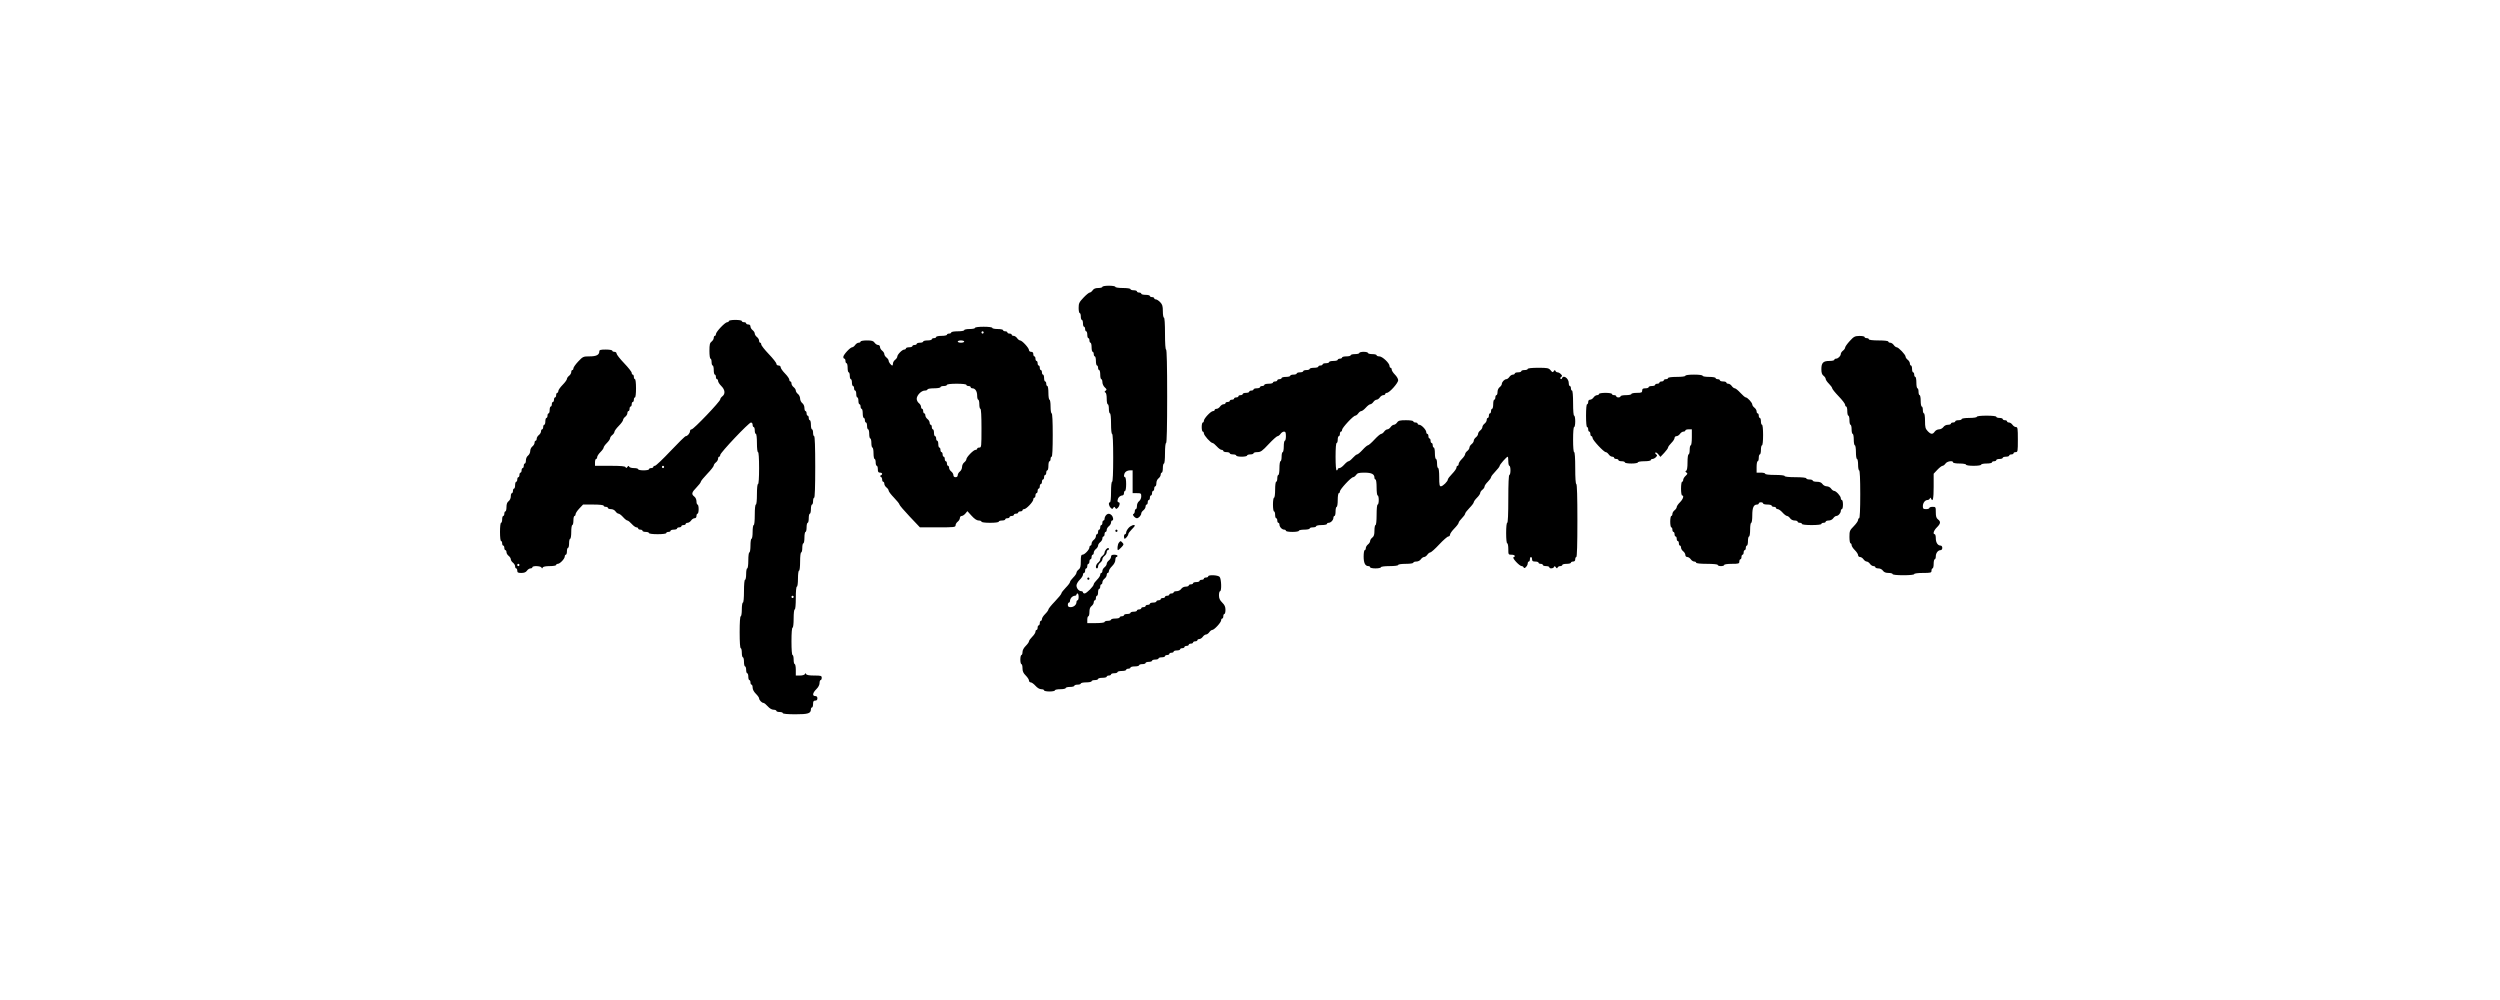 <svg width="140" height="56" viewBox="0 0 140 56" fill="none" xmlns="http://www.w3.org/2000/svg"><path fill-rule="evenodd" clip-rule="evenodd" d="M61.734 16.064C61.734 16.099 61.631 16.128 61.505 16.128C61.346 16.128 61.251 16.166 61.19 16.255C61.142 16.326 61.067 16.383 61.024 16.383C60.98 16.383 60.823 16.512 60.675 16.669C60.434 16.923 60.404 16.986 60.404 17.243C60.404 17.402 60.431 17.532 60.464 17.532C60.498 17.532 60.525 17.618 60.525 17.723C60.525 17.829 60.552 17.915 60.585 17.915C60.619 17.915 60.646 18.001 60.646 18.106C60.646 18.212 60.673 18.298 60.706 18.298C60.739 18.298 60.767 18.355 60.767 18.425C60.767 18.496 60.794 18.553 60.827 18.553C60.86 18.553 60.888 18.639 60.888 18.745C60.888 18.85 60.915 18.936 60.948 18.936C60.981 18.936 61.008 18.994 61.008 19.064C61.008 19.134 61.036 19.192 61.069 19.192C61.102 19.192 61.129 19.306 61.129 19.447C61.129 19.587 61.157 19.702 61.19 19.702C61.223 19.702 61.25 19.76 61.25 19.83C61.25 19.9 61.278 19.957 61.311 19.957C61.344 19.957 61.371 20.072 61.371 20.213C61.371 20.353 61.398 20.468 61.432 20.468C61.465 20.468 61.492 20.526 61.492 20.596C61.492 20.666 61.519 20.723 61.553 20.723C61.586 20.723 61.613 20.838 61.613 20.979C61.613 21.119 61.64 21.234 61.673 21.234C61.707 21.234 61.734 21.31 61.734 21.402C61.734 21.496 61.793 21.624 61.868 21.693C61.982 21.797 61.989 21.826 61.913 21.881C61.846 21.93 61.843 21.954 61.9 21.978C61.946 21.998 61.976 22.133 61.976 22.324C61.976 22.497 62.003 22.638 62.036 22.638C62.069 22.638 62.097 22.753 62.097 22.894C62.097 23.034 62.124 23.149 62.157 23.149C62.193 23.149 62.218 23.383 62.218 23.723C62.218 24.064 62.242 24.298 62.278 24.298C62.316 24.298 62.339 24.787 62.339 25.638C62.339 26.489 62.316 26.979 62.278 26.979C62.242 26.979 62.218 27.213 62.218 27.553C62.218 27.894 62.193 28.128 62.157 28.128C62.063 28.128 62.086 28.317 62.193 28.43C62.275 28.516 62.297 28.518 62.344 28.441C62.391 28.364 62.407 28.364 62.454 28.441C62.501 28.518 62.523 28.516 62.605 28.43C62.712 28.317 62.734 28.128 62.641 28.128C62.551 28.128 62.568 27.94 62.667 27.836C62.714 27.786 62.796 27.745 62.848 27.745C62.903 27.745 62.943 27.691 62.943 27.617C62.943 27.547 62.97 27.489 63.004 27.489C63.037 27.489 63.064 27.319 63.064 27.106C63.064 26.894 63.037 26.723 63.004 26.723C62.914 26.723 62.93 26.536 63.029 26.432C63.077 26.381 63.186 26.34 63.271 26.34H63.427V26.979V27.617H63.669C63.893 27.617 63.91 27.63 63.91 27.794C63.91 27.899 63.861 28.01 63.789 28.064C63.718 28.118 63.669 28.229 63.669 28.333C63.669 28.431 63.641 28.511 63.608 28.511C63.575 28.511 63.548 28.566 63.548 28.633C63.548 28.7 63.514 28.767 63.473 28.782C63.384 28.813 63.555 29.021 63.669 29.021C63.763 29.021 63.91 28.858 63.91 28.753C63.91 28.705 63.965 28.625 64.031 28.575C64.098 28.524 64.152 28.431 64.152 28.369C64.152 28.306 64.179 28.255 64.213 28.255C64.246 28.255 64.273 28.198 64.273 28.128C64.273 28.057 64.3 28 64.334 28C64.367 28 64.394 27.943 64.394 27.872C64.394 27.802 64.421 27.745 64.454 27.745C64.488 27.745 64.515 27.687 64.515 27.617C64.515 27.547 64.542 27.489 64.575 27.489C64.609 27.489 64.636 27.432 64.636 27.362C64.636 27.291 64.663 27.234 64.696 27.234C64.73 27.234 64.757 27.154 64.757 27.057C64.757 26.953 64.807 26.841 64.878 26.787C64.944 26.737 64.999 26.644 64.999 26.582C64.999 26.519 65.026 26.468 65.059 26.468C65.092 26.468 65.12 26.353 65.12 26.213C65.12 26.072 65.147 25.957 65.18 25.957C65.216 25.957 65.24 25.723 65.24 25.383C65.24 25.043 65.265 24.808 65.301 24.808C65.34 24.808 65.361 23.894 65.361 22.192C65.361 20.489 65.34 19.575 65.301 19.575C65.263 19.575 65.24 19.234 65.24 18.681C65.24 18.128 65.217 17.787 65.18 17.787C65.147 17.787 65.12 17.628 65.12 17.433C65.12 17.143 65.093 17.051 64.971 16.923C64.889 16.837 64.781 16.766 64.729 16.766C64.678 16.766 64.636 16.737 64.636 16.702C64.636 16.667 64.581 16.638 64.515 16.638C64.448 16.638 64.394 16.61 64.394 16.575C64.394 16.539 64.285 16.511 64.152 16.511C64.019 16.511 63.91 16.482 63.91 16.447C63.91 16.412 63.856 16.383 63.789 16.383C63.723 16.383 63.669 16.354 63.669 16.319C63.669 16.284 63.587 16.255 63.487 16.255C63.387 16.255 63.306 16.227 63.306 16.192C63.306 16.155 63.124 16.128 62.883 16.128C62.641 16.128 62.459 16.1 62.459 16.064C62.459 16.028 62.298 16 62.097 16C61.895 16 61.734 16.028 61.734 16.064ZM40.816 17.979C40.816 18.014 40.775 18.043 40.724 18.043C40.604 18.043 40.091 18.584 40.091 18.711C40.091 18.765 40.064 18.808 40.031 18.808C39.997 18.808 39.97 18.86 39.97 18.922C39.97 18.985 39.916 19.077 39.849 19.128C39.749 19.204 39.728 19.293 39.728 19.652C39.728 19.898 39.754 20.085 39.789 20.085C39.822 20.085 39.849 20.171 39.849 20.277C39.849 20.382 39.876 20.468 39.91 20.468C39.943 20.468 39.97 20.583 39.97 20.723C39.97 20.864 39.997 20.979 40.031 20.979C40.064 20.979 40.091 21.036 40.091 21.106C40.091 21.177 40.118 21.234 40.151 21.234C40.185 21.234 40.212 21.28 40.212 21.336C40.212 21.392 40.294 21.519 40.393 21.617C40.604 21.825 40.628 22.059 40.454 22.192C40.387 22.242 40.333 22.321 40.333 22.366C40.333 22.482 38.842 24.043 38.731 24.043C38.681 24.043 38.64 24.088 38.64 24.143C38.64 24.258 38.499 24.425 38.401 24.425C38.364 24.425 37.982 24.799 37.552 25.255C37.121 25.712 36.728 26.085 36.677 26.085C36.626 26.085 36.585 26.114 36.585 26.149C36.585 26.184 36.53 26.213 36.464 26.213C36.397 26.213 36.343 26.241 36.343 26.277C36.343 26.312 36.207 26.34 36.041 26.34C35.874 26.34 35.738 26.312 35.738 26.277C35.738 26.241 35.632 26.213 35.502 26.213C35.369 26.213 35.251 26.178 35.234 26.133C35.211 26.073 35.186 26.077 35.134 26.149C35.081 26.221 35.056 26.225 35.033 26.165C35.011 26.106 34.778 26.085 34.161 26.085H33.32V25.894C33.32 25.788 33.347 25.702 33.38 25.702C33.414 25.702 33.441 25.656 33.441 25.6C33.441 25.544 33.523 25.418 33.622 25.319C33.722 25.221 33.804 25.106 33.804 25.064C33.804 25.022 33.885 24.907 33.985 24.808C34.085 24.71 34.166 24.59 34.166 24.542C34.166 24.493 34.221 24.412 34.287 24.362C34.354 24.311 34.408 24.231 34.408 24.183C34.408 24.135 34.517 23.986 34.65 23.851C34.783 23.716 34.892 23.567 34.892 23.519C34.892 23.471 34.946 23.391 35.013 23.34C35.079 23.29 35.134 23.197 35.134 23.135C35.134 23.072 35.161 23.021 35.194 23.021C35.227 23.021 35.255 22.964 35.255 22.894C35.255 22.823 35.282 22.766 35.315 22.766C35.348 22.766 35.376 22.709 35.376 22.638C35.376 22.568 35.403 22.511 35.436 22.511C35.469 22.511 35.496 22.453 35.496 22.383C35.496 22.313 35.524 22.255 35.557 22.255C35.592 22.255 35.617 22.043 35.617 21.745C35.617 21.447 35.592 21.234 35.557 21.234C35.524 21.234 35.496 21.177 35.496 21.106C35.496 21.036 35.469 20.979 35.436 20.979C35.403 20.979 35.376 20.934 35.376 20.88C35.376 20.826 35.185 20.583 34.952 20.34C34.72 20.098 34.529 19.855 34.529 19.801C34.529 19.745 34.477 19.702 34.408 19.702C34.342 19.702 34.287 19.673 34.287 19.638C34.287 19.603 34.126 19.575 33.925 19.575C33.635 19.575 33.562 19.595 33.562 19.675C33.562 19.873 33.4 19.957 33.02 19.957C32.664 19.957 32.643 19.967 32.381 20.243C32.233 20.4 32.111 20.572 32.111 20.626C32.111 20.68 32.084 20.723 32.05 20.723C32.017 20.723 31.99 20.774 31.99 20.837C31.99 20.899 31.936 20.992 31.869 21.043C31.803 21.093 31.748 21.174 31.748 21.221C31.748 21.269 31.639 21.418 31.506 21.553C31.373 21.688 31.265 21.844 31.265 21.899C31.265 21.955 31.237 22 31.204 22C31.171 22 31.144 22.057 31.144 22.128C31.144 22.198 31.116 22.255 31.083 22.255C31.05 22.255 31.023 22.313 31.023 22.383C31.023 22.453 30.996 22.511 30.962 22.511C30.929 22.511 30.902 22.568 30.902 22.638C30.902 22.709 30.875 22.766 30.841 22.766C30.808 22.766 30.781 22.852 30.781 22.957C30.781 23.063 30.754 23.149 30.721 23.149C30.687 23.149 30.66 23.206 30.66 23.277C30.66 23.347 30.633 23.404 30.6 23.404C30.566 23.404 30.539 23.49 30.539 23.596C30.539 23.701 30.512 23.787 30.479 23.787C30.445 23.787 30.418 23.845 30.418 23.915C30.418 23.985 30.391 24.043 30.358 24.043C30.325 24.043 30.297 24.094 30.297 24.156C30.297 24.219 30.243 24.311 30.176 24.362C30.11 24.412 30.055 24.505 30.055 24.567C30.055 24.63 30.028 24.681 29.995 24.681C29.962 24.681 29.935 24.732 29.935 24.794C29.935 24.857 29.88 24.949 29.814 25C29.747 25.051 29.693 25.165 29.693 25.255C29.693 25.345 29.639 25.46 29.572 25.511C29.501 25.565 29.451 25.676 29.451 25.78C29.451 25.878 29.424 25.957 29.39 25.957C29.357 25.957 29.33 26.015 29.33 26.085C29.33 26.155 29.303 26.213 29.27 26.213C29.236 26.213 29.209 26.27 29.209 26.34C29.209 26.411 29.182 26.468 29.149 26.468C29.115 26.468 29.088 26.526 29.088 26.596C29.088 26.666 29.061 26.723 29.028 26.723C28.994 26.723 28.967 26.781 28.967 26.851C28.967 26.921 28.94 26.979 28.907 26.979C28.874 26.979 28.846 27.065 28.846 27.17C28.846 27.276 28.819 27.362 28.786 27.362C28.753 27.362 28.726 27.419 28.726 27.489C28.726 27.56 28.698 27.617 28.665 27.617C28.632 27.617 28.605 27.697 28.605 27.794C28.605 27.899 28.555 28.01 28.484 28.064C28.399 28.128 28.363 28.229 28.363 28.397C28.363 28.53 28.335 28.638 28.302 28.638C28.269 28.638 28.242 28.696 28.242 28.766C28.242 28.836 28.215 28.894 28.181 28.894C28.148 28.894 28.121 28.98 28.121 29.085C28.121 29.19 28.094 29.277 28.061 29.277C28.025 29.277 28 29.489 28 29.787C28 30.085 28.025 30.298 28.061 30.298C28.094 30.298 28.121 30.355 28.121 30.425C28.121 30.496 28.148 30.553 28.181 30.553C28.215 30.553 28.242 30.611 28.242 30.681C28.242 30.751 28.269 30.808 28.302 30.808C28.335 30.808 28.363 30.86 28.363 30.922C28.363 30.985 28.417 31.077 28.484 31.128C28.55 31.178 28.605 31.264 28.605 31.319C28.605 31.374 28.659 31.46 28.726 31.511C28.792 31.561 28.846 31.654 28.846 31.716C28.846 31.779 28.874 31.83 28.907 31.83C28.94 31.83 28.967 31.887 28.967 31.957C28.967 32.063 29.008 32.085 29.196 32.085C29.355 32.085 29.451 32.046 29.511 31.957C29.559 31.887 29.647 31.83 29.706 31.83C29.765 31.83 29.814 31.801 29.814 31.766C29.814 31.673 30.281 31.688 30.323 31.782C30.351 31.846 30.365 31.846 30.393 31.782C30.415 31.731 30.559 31.702 30.786 31.702C30.984 31.702 31.144 31.674 31.144 31.638C31.144 31.603 31.186 31.575 31.237 31.575C31.358 31.575 31.627 31.29 31.627 31.162C31.627 31.108 31.654 31.064 31.688 31.064C31.721 31.064 31.748 30.978 31.748 30.872C31.748 30.767 31.775 30.681 31.809 30.681C31.842 30.681 31.869 30.566 31.869 30.425C31.869 30.285 31.896 30.17 31.93 30.17C31.963 30.17 31.99 30 31.99 29.787C31.99 29.575 32.017 29.404 32.05 29.404C32.084 29.404 32.111 29.289 32.111 29.149C32.111 29.009 32.138 28.894 32.171 28.894C32.205 28.894 32.232 28.85 32.232 28.796C32.232 28.742 32.326 28.598 32.441 28.477L32.651 28.255H33.227C33.571 28.255 33.804 28.281 33.804 28.319C33.804 28.354 33.858 28.383 33.925 28.383C33.991 28.383 34.045 28.412 34.045 28.447C34.045 28.482 34.121 28.511 34.214 28.511C34.312 28.511 34.417 28.563 34.469 28.638C34.517 28.709 34.593 28.766 34.639 28.766C34.685 28.766 34.799 28.852 34.892 28.957C34.985 29.063 35.094 29.149 35.134 29.149C35.174 29.149 35.282 29.235 35.376 29.34C35.469 29.446 35.589 29.532 35.642 29.532C35.695 29.532 35.738 29.561 35.738 29.596C35.738 29.631 35.793 29.66 35.859 29.66C35.926 29.66 35.98 29.688 35.98 29.723C35.98 29.759 36.062 29.787 36.161 29.787C36.261 29.787 36.343 29.816 36.343 29.851C36.343 29.888 36.544 29.915 36.827 29.915C37.109 29.915 37.31 29.888 37.31 29.851C37.31 29.816 37.364 29.787 37.431 29.787C37.498 29.787 37.552 29.759 37.552 29.723C37.552 29.688 37.633 29.66 37.733 29.66C37.833 29.66 37.915 29.631 37.915 29.596C37.915 29.561 37.969 29.532 38.036 29.532C38.102 29.532 38.157 29.503 38.157 29.468C38.157 29.433 38.211 29.404 38.277 29.404C38.344 29.404 38.398 29.375 38.398 29.34C38.398 29.305 38.447 29.277 38.506 29.277C38.565 29.277 38.653 29.219 38.701 29.149C38.748 29.079 38.836 29.021 38.895 29.021C38.962 29.021 39.003 28.974 39.003 28.894C39.003 28.823 39.03 28.766 39.063 28.766C39.096 28.766 39.124 28.651 39.124 28.511C39.124 28.37 39.096 28.255 39.063 28.255C39.03 28.255 39.003 28.175 39.003 28.078C39.003 27.974 38.953 27.863 38.882 27.808C38.707 27.675 38.731 27.574 39.003 27.298C39.136 27.163 39.245 27.02 39.245 26.98C39.245 26.94 39.408 26.739 39.607 26.532C39.807 26.325 39.97 26.118 39.97 26.071C39.97 26.024 40.025 25.944 40.091 25.894C40.157 25.843 40.212 25.75 40.212 25.688C40.212 25.626 40.239 25.575 40.272 25.575C40.306 25.575 40.333 25.531 40.333 25.478C40.333 25.352 41.936 23.66 42.055 23.66C42.106 23.66 42.147 23.716 42.147 23.787C42.147 23.857 42.174 23.915 42.207 23.915C42.24 23.915 42.267 24.001 42.267 24.106C42.267 24.212 42.295 24.298 42.328 24.298C42.363 24.298 42.388 24.511 42.388 24.808C42.388 25.106 42.413 25.319 42.449 25.319C42.486 25.319 42.509 25.66 42.509 26.213C42.509 26.766 42.486 27.106 42.449 27.106C42.413 27.106 42.388 27.34 42.388 27.681C42.388 28.021 42.364 28.255 42.328 28.255C42.292 28.255 42.267 28.489 42.267 28.83C42.267 29.17 42.243 29.404 42.207 29.404C42.173 29.404 42.147 29.575 42.147 29.787C42.147 30 42.12 30.17 42.086 30.17C42.052 30.17 42.026 30.34 42.026 30.553C42.026 30.766 41.999 30.936 41.965 30.936C41.931 30.936 41.905 31.128 41.905 31.383C41.905 31.638 41.879 31.83 41.844 31.83C41.811 31.83 41.784 31.973 41.784 32.149C41.784 32.325 41.757 32.468 41.723 32.468C41.687 32.468 41.663 32.723 41.663 33.106C41.663 33.489 41.639 33.745 41.602 33.745C41.569 33.745 41.542 33.915 41.542 34.128C41.542 34.34 41.515 34.511 41.481 34.511C41.444 34.511 41.421 34.851 41.421 35.404C41.421 35.958 41.444 36.298 41.481 36.298C41.515 36.298 41.542 36.413 41.542 36.553C41.542 36.694 41.569 36.809 41.602 36.809C41.636 36.809 41.663 36.923 41.663 37.064C41.663 37.204 41.69 37.319 41.723 37.319C41.757 37.319 41.784 37.405 41.784 37.511C41.784 37.616 41.811 37.702 41.844 37.702C41.877 37.702 41.905 37.788 41.905 37.894C41.905 37.999 41.932 38.085 41.965 38.085C41.998 38.085 42.026 38.143 42.026 38.213C42.026 38.283 42.053 38.34 42.086 38.34C42.119 38.34 42.147 38.415 42.147 38.506C42.147 38.608 42.216 38.741 42.328 38.851C42.428 38.949 42.509 39.064 42.509 39.105C42.509 39.201 42.661 39.362 42.753 39.362C42.792 39.362 42.9 39.448 42.993 39.553C43.097 39.671 43.223 39.745 43.319 39.745C43.406 39.745 43.477 39.773 43.477 39.809C43.477 39.844 43.558 39.872 43.658 39.872C43.758 39.872 43.839 39.901 43.839 39.936C43.839 39.975 44.113 40 44.539 40C45.261 40 45.411 39.951 45.411 39.717C45.411 39.662 45.438 39.617 45.472 39.617C45.505 39.617 45.532 39.531 45.532 39.425C45.532 39.277 45.559 39.234 45.653 39.234C45.733 39.234 45.774 39.191 45.774 39.106C45.774 39.021 45.733 38.979 45.653 38.979C45.476 38.979 45.504 38.803 45.713 38.596C45.825 38.486 45.895 38.353 45.895 38.251C45.895 38.16 45.922 38.085 45.955 38.085C45.988 38.085 46.016 38.028 46.016 37.957C46.016 37.842 45.975 37.83 45.597 37.83C45.322 37.83 45.167 37.803 45.144 37.75C45.116 37.686 45.102 37.686 45.074 37.75C45.054 37.794 44.932 37.83 44.801 37.83H44.565V37.511C44.565 37.335 44.538 37.191 44.504 37.191C44.471 37.191 44.444 37.077 44.444 36.936C44.444 36.796 44.417 36.681 44.383 36.681C44.346 36.681 44.323 36.383 44.323 35.915C44.323 35.447 44.346 35.149 44.383 35.149C44.419 35.149 44.444 34.936 44.444 34.638C44.444 34.34 44.469 34.128 44.504 34.128C44.541 34.128 44.565 33.872 44.565 33.489C44.565 33.106 44.589 32.851 44.625 32.851C44.66 32.851 44.686 32.66 44.686 32.404C44.686 32.149 44.712 31.957 44.746 31.957C44.781 31.957 44.806 31.745 44.806 31.447C44.806 31.149 44.832 30.936 44.867 30.936C44.9 30.936 44.928 30.821 44.928 30.681C44.928 30.54 44.955 30.425 44.988 30.425C45.021 30.425 45.048 30.282 45.048 30.106C45.048 29.931 45.076 29.787 45.109 29.787C45.142 29.787 45.169 29.672 45.169 29.532C45.169 29.392 45.197 29.277 45.23 29.277C45.263 29.277 45.29 29.162 45.29 29.021C45.29 28.881 45.317 28.766 45.351 28.766C45.384 28.766 45.411 28.651 45.411 28.511C45.411 28.37 45.438 28.255 45.472 28.255C45.505 28.255 45.532 28.169 45.532 28.064C45.532 27.959 45.559 27.872 45.593 27.872C45.631 27.872 45.653 27.255 45.653 26.149C45.653 25.043 45.631 24.425 45.593 24.425C45.559 24.425 45.532 24.339 45.532 24.234C45.532 24.129 45.505 24.043 45.472 24.043C45.438 24.043 45.411 23.928 45.411 23.787C45.411 23.647 45.384 23.532 45.351 23.532C45.317 23.532 45.29 23.474 45.29 23.404C45.29 23.334 45.263 23.277 45.23 23.277C45.197 23.277 45.169 23.219 45.169 23.149C45.169 23.079 45.142 23.021 45.109 23.021C45.076 23.021 45.048 22.941 45.048 22.844C45.048 22.74 44.998 22.628 44.928 22.575C44.861 22.524 44.806 22.409 44.806 22.319C44.806 22.229 44.752 22.115 44.686 22.064C44.619 22.013 44.565 21.927 44.565 21.872C44.565 21.818 44.51 21.732 44.444 21.681C44.377 21.63 44.323 21.538 44.323 21.475C44.323 21.413 44.296 21.362 44.262 21.362C44.229 21.362 44.202 21.316 44.202 21.261C44.202 21.206 44.093 21.05 43.96 20.915C43.827 20.78 43.718 20.624 43.718 20.569C43.718 20.511 43.667 20.468 43.597 20.468C43.529 20.468 43.477 20.425 43.477 20.369C43.477 20.315 43.286 20.072 43.053 19.83C42.821 19.587 42.63 19.345 42.63 19.29C42.63 19.236 42.603 19.192 42.57 19.192C42.536 19.192 42.509 19.14 42.509 19.078C42.509 19.015 42.455 18.923 42.388 18.872C42.322 18.822 42.267 18.736 42.267 18.681C42.267 18.626 42.213 18.54 42.147 18.489C42.08 18.439 42.026 18.346 42.026 18.284C42.026 18.213 41.98 18.17 41.905 18.17C41.838 18.17 41.784 18.142 41.784 18.106C41.784 18.071 41.729 18.043 41.663 18.043C41.596 18.043 41.542 18.014 41.542 17.979C41.542 17.943 41.381 17.915 41.179 17.915C40.978 17.915 40.816 17.943 40.816 17.979ZM54.6 18.362C54.6 18.397 54.464 18.425 54.298 18.425C54.132 18.425 53.996 18.454 53.996 18.489C53.996 18.525 53.834 18.553 53.633 18.553C53.431 18.553 53.27 18.581 53.27 18.617C53.27 18.652 53.216 18.681 53.149 18.681C53.083 18.681 53.029 18.71 53.029 18.745C53.029 18.78 52.892 18.808 52.726 18.808C52.56 18.808 52.424 18.837 52.424 18.872C52.424 18.907 52.37 18.936 52.303 18.936C52.236 18.936 52.182 18.965 52.182 19C52.182 19.035 52.073 19.064 51.94 19.064C51.807 19.064 51.698 19.093 51.698 19.128C51.698 19.163 51.617 19.192 51.517 19.192C51.417 19.192 51.336 19.22 51.336 19.255C51.336 19.29 51.281 19.319 51.215 19.319C51.148 19.319 51.094 19.348 51.094 19.383C51.094 19.418 51.012 19.447 50.913 19.447C50.813 19.447 50.731 19.476 50.731 19.511C50.731 19.546 50.689 19.575 50.638 19.575C50.523 19.575 50.248 19.856 50.248 19.972C50.248 20.019 50.193 20.098 50.127 20.149C50.06 20.2 50.006 20.292 50.006 20.355C50.006 20.417 49.99 20.468 49.971 20.468C49.905 20.468 49.764 20.285 49.764 20.2C49.764 20.152 49.709 20.072 49.643 20.021C49.577 19.971 49.522 19.884 49.522 19.83C49.522 19.775 49.468 19.689 49.401 19.638C49.335 19.588 49.28 19.495 49.28 19.433C49.28 19.366 49.236 19.319 49.173 19.319C49.114 19.319 49.026 19.262 48.978 19.192C48.908 19.089 48.821 19.064 48.541 19.064C48.349 19.064 48.192 19.093 48.192 19.128C48.192 19.163 48.144 19.192 48.084 19.192C48.025 19.192 47.938 19.249 47.89 19.319C47.842 19.389 47.767 19.447 47.723 19.447C47.613 19.447 47.225 19.868 47.225 19.987C47.225 20.041 47.252 20.085 47.285 20.085C47.319 20.085 47.346 20.143 47.346 20.213C47.346 20.283 47.373 20.34 47.406 20.34C47.439 20.34 47.467 20.455 47.467 20.596C47.467 20.736 47.494 20.851 47.527 20.851C47.56 20.851 47.587 20.937 47.587 21.043C47.587 21.148 47.615 21.234 47.648 21.234C47.681 21.234 47.708 21.32 47.708 21.425C47.708 21.531 47.736 21.617 47.769 21.617C47.802 21.617 47.829 21.674 47.829 21.745C47.829 21.815 47.856 21.872 47.89 21.872C47.923 21.872 47.95 21.959 47.95 22.064C47.95 22.169 47.977 22.255 48.011 22.255C48.044 22.255 48.071 22.341 48.071 22.447C48.071 22.552 48.098 22.638 48.132 22.638C48.165 22.638 48.192 22.696 48.192 22.766C48.192 22.836 48.219 22.894 48.252 22.894C48.286 22.894 48.313 23.009 48.313 23.149C48.313 23.289 48.34 23.404 48.373 23.404C48.407 23.404 48.434 23.462 48.434 23.532C48.434 23.602 48.461 23.66 48.494 23.66C48.528 23.66 48.555 23.746 48.555 23.851C48.555 23.956 48.582 24.043 48.615 24.043C48.648 24.043 48.676 24.157 48.676 24.298C48.676 24.438 48.703 24.553 48.736 24.553C48.769 24.553 48.797 24.668 48.797 24.808C48.797 24.949 48.824 25.064 48.857 25.064C48.89 25.064 48.917 25.207 48.917 25.383C48.917 25.558 48.945 25.702 48.978 25.702C49.011 25.702 49.038 25.788 49.038 25.894C49.038 25.999 49.066 26.085 49.099 26.085C49.132 26.085 49.159 26.171 49.159 26.277C49.159 26.425 49.186 26.468 49.28 26.468C49.415 26.468 49.443 26.564 49.326 26.622C49.265 26.652 49.265 26.667 49.326 26.697C49.367 26.717 49.401 26.789 49.401 26.856C49.401 26.924 49.428 26.979 49.462 26.979C49.495 26.979 49.522 27.03 49.522 27.092C49.522 27.155 49.577 27.247 49.643 27.298C49.709 27.349 49.764 27.428 49.764 27.476C49.764 27.523 49.9 27.701 50.066 27.872C50.232 28.043 50.368 28.214 50.368 28.252C50.368 28.29 50.627 28.593 50.942 28.926L51.516 29.532H52.514C53.431 29.532 53.512 29.523 53.512 29.418C53.512 29.356 53.566 29.263 53.633 29.213C53.7 29.162 53.754 29.07 53.754 29.007C53.754 28.945 53.798 28.894 53.853 28.894C53.907 28.894 54.001 28.833 54.062 28.759L54.173 28.624L54.412 28.886C54.571 29.061 54.704 29.149 54.807 29.149C54.893 29.149 54.963 29.178 54.963 29.213C54.963 29.25 55.164 29.277 55.447 29.277C55.729 29.277 55.93 29.25 55.93 29.213C55.93 29.178 56.012 29.149 56.112 29.149C56.211 29.149 56.293 29.12 56.293 29.085C56.293 29.05 56.347 29.021 56.414 29.021C56.48 29.021 56.535 28.993 56.535 28.957C56.535 28.922 56.589 28.894 56.656 28.894C56.722 28.894 56.777 28.865 56.777 28.83C56.777 28.795 56.831 28.766 56.898 28.766C56.964 28.766 57.019 28.737 57.019 28.702C57.019 28.667 57.073 28.638 57.139 28.638C57.206 28.638 57.26 28.61 57.26 28.575C57.26 28.539 57.302 28.511 57.353 28.511C57.473 28.511 57.865 28.097 57.865 27.97C57.865 27.916 57.892 27.872 57.925 27.872C57.959 27.872 57.986 27.815 57.986 27.745C57.986 27.674 58.013 27.617 58.046 27.617C58.08 27.617 58.107 27.56 58.107 27.489C58.107 27.419 58.134 27.362 58.167 27.362C58.2 27.362 58.228 27.304 58.228 27.234C58.228 27.164 58.255 27.106 58.288 27.106C58.321 27.106 58.349 27.049 58.349 26.979C58.349 26.909 58.376 26.851 58.409 26.851C58.442 26.851 58.469 26.794 58.469 26.723C58.469 26.653 58.497 26.596 58.53 26.596C58.563 26.596 58.59 26.538 58.59 26.468C58.59 26.398 58.617 26.34 58.651 26.34C58.684 26.34 58.711 26.226 58.711 26.085C58.711 25.945 58.738 25.83 58.772 25.83C58.805 25.83 58.832 25.772 58.832 25.702C58.832 25.632 58.859 25.575 58.893 25.575C58.931 25.575 58.953 25.128 58.953 24.362C58.953 23.596 58.931 23.149 58.893 23.149C58.859 23.149 58.832 22.979 58.832 22.766C58.832 22.553 58.805 22.383 58.772 22.383C58.738 22.383 58.711 22.213 58.711 22C58.711 21.787 58.684 21.617 58.651 21.617C58.617 21.617 58.59 21.56 58.59 21.489C58.59 21.419 58.563 21.362 58.53 21.362C58.497 21.362 58.469 21.276 58.469 21.17C58.469 21.065 58.442 20.979 58.409 20.979C58.376 20.979 58.349 20.921 58.349 20.851C58.349 20.781 58.321 20.723 58.288 20.723C58.255 20.723 58.228 20.666 58.228 20.596C58.228 20.526 58.2 20.468 58.167 20.468C58.134 20.468 58.107 20.411 58.107 20.34C58.107 20.27 58.08 20.213 58.046 20.213C58.013 20.213 57.986 20.155 57.986 20.085C57.986 20.015 57.959 19.957 57.925 19.957C57.892 19.957 57.865 19.9 57.865 19.83C57.865 19.745 57.825 19.702 57.744 19.702C57.676 19.702 57.623 19.66 57.623 19.604C57.623 19.485 57.235 19.064 57.124 19.064C57.081 19.064 57.006 19.006 56.958 18.936C56.91 18.866 56.822 18.808 56.763 18.808C56.704 18.808 56.656 18.78 56.656 18.745C56.656 18.71 56.601 18.681 56.535 18.681C56.468 18.681 56.414 18.652 56.414 18.617C56.414 18.582 56.359 18.553 56.293 18.553C56.227 18.553 56.172 18.524 56.172 18.489C56.172 18.454 56.036 18.425 55.87 18.425C55.704 18.425 55.568 18.397 55.568 18.362C55.568 18.325 55.366 18.298 55.084 18.298C54.802 18.298 54.6 18.325 54.6 18.362ZM55.084 18.617C55.084 18.652 55.057 18.681 55.023 18.681C54.99 18.681 54.963 18.652 54.963 18.617C54.963 18.582 54.99 18.553 55.023 18.553C55.057 18.553 55.084 18.582 55.084 18.617ZM103.584 19.099C103.443 19.253 103.327 19.417 103.327 19.463C103.327 19.509 103.273 19.588 103.206 19.638C103.14 19.689 103.085 19.769 103.085 19.817C103.085 19.933 102.934 20.085 102.818 20.085C102.765 20.085 102.723 20.114 102.723 20.149C102.723 20.184 102.598 20.213 102.446 20.213C102.099 20.213 101.997 20.317 101.997 20.673C101.997 20.877 102.029 20.975 102.118 21.043C102.185 21.093 102.239 21.174 102.239 21.223C102.239 21.271 102.321 21.391 102.42 21.489C102.52 21.588 102.602 21.701 102.602 21.742C102.602 21.782 102.765 21.985 102.964 22.192C103.164 22.398 103.327 22.612 103.327 22.667C103.327 22.721 103.354 22.766 103.388 22.766C103.421 22.766 103.448 22.881 103.448 23.021C103.448 23.162 103.475 23.277 103.509 23.277C103.542 23.277 103.569 23.392 103.569 23.532C103.569 23.672 103.596 23.787 103.629 23.787C103.663 23.787 103.69 23.902 103.69 24.043C103.69 24.183 103.717 24.298 103.75 24.298C103.784 24.298 103.811 24.442 103.811 24.617C103.811 24.793 103.838 24.936 103.871 24.936C103.905 24.936 103.932 25.106 103.932 25.319C103.932 25.532 103.959 25.702 103.992 25.702C104.025 25.702 104.053 25.846 104.053 26.021C104.053 26.197 104.08 26.34 104.113 26.34C104.151 26.34 104.174 26.83 104.174 27.681C104.174 28.532 104.151 29.021 104.113 29.021C104.08 29.021 104.053 29.067 104.053 29.122C104.053 29.177 103.944 29.333 103.811 29.468C103.585 29.697 103.569 29.738 103.569 30.07C103.569 30.265 103.596 30.425 103.629 30.425C103.663 30.425 103.69 30.471 103.69 30.528C103.69 30.584 103.772 30.71 103.871 30.808C103.971 30.907 104.053 31.033 104.053 31.089C104.053 31.146 104.101 31.192 104.16 31.192C104.219 31.192 104.307 31.249 104.355 31.319C104.403 31.389 104.484 31.447 104.536 31.447C104.588 31.447 104.67 31.504 104.718 31.575C104.766 31.645 104.853 31.702 104.912 31.702C104.971 31.702 105.02 31.731 105.02 31.766C105.02 31.801 105.096 31.83 105.188 31.83C105.287 31.83 105.392 31.883 105.443 31.957C105.504 32.046 105.6 32.085 105.759 32.085C105.884 32.085 105.987 32.114 105.987 32.149C105.987 32.187 106.229 32.213 106.592 32.213C106.954 32.213 107.196 32.187 107.196 32.149C107.196 32.112 107.398 32.085 107.68 32.085C108.123 32.085 108.164 32.074 108.164 31.957C108.164 31.887 108.191 31.83 108.224 31.83C108.257 31.83 108.285 31.715 108.285 31.575C108.285 31.434 108.312 31.319 108.345 31.319C108.378 31.319 108.405 31.245 108.405 31.155C108.405 30.97 108.53 30.808 108.673 30.808C108.728 30.808 108.768 30.754 108.768 30.681C108.768 30.607 108.728 30.553 108.673 30.553C108.516 30.553 108.405 30.384 108.405 30.143C108.405 30.017 108.378 29.915 108.345 29.915C108.223 29.915 108.289 29.706 108.466 29.532C108.678 29.323 108.693 29.212 108.526 29.085C108.434 29.015 108.405 28.92 108.405 28.688C108.405 28.392 108.4 28.383 108.224 28.383C108.124 28.383 108.043 28.412 108.043 28.447C108.043 28.482 107.961 28.511 107.861 28.511C107.707 28.511 107.68 28.486 107.68 28.346C107.68 28.164 107.804 28 107.943 28C107.992 28 108.048 27.964 108.068 27.92C108.096 27.856 108.11 27.856 108.138 27.92C108.237 28.143 108.285 27.929 108.285 27.264V26.528L108.494 26.306C108.609 26.185 108.739 26.085 108.783 26.085C108.827 26.085 108.902 26.028 108.95 25.957C109.039 25.826 109.373 25.776 109.373 25.894C109.373 25.929 109.534 25.957 109.735 25.957C109.937 25.957 110.098 25.986 110.098 26.021C110.098 26.058 110.28 26.085 110.521 26.085C110.763 26.085 110.945 26.058 110.945 26.021C110.945 25.986 111.081 25.957 111.247 25.957C111.413 25.957 111.549 25.929 111.549 25.894C111.549 25.858 111.603 25.83 111.67 25.83C111.736 25.83 111.791 25.801 111.791 25.766C111.791 25.731 111.873 25.702 111.972 25.702C112.072 25.702 112.154 25.673 112.154 25.638C112.154 25.603 112.235 25.575 112.335 25.575C112.435 25.575 112.516 25.546 112.516 25.511C112.516 25.476 112.571 25.447 112.637 25.447C112.704 25.447 112.758 25.418 112.758 25.383C112.758 25.348 112.813 25.319 112.879 25.319C112.993 25.319 113 25.277 113 24.617C113 23.986 112.989 23.915 112.892 23.915C112.833 23.915 112.746 23.857 112.698 23.787C112.65 23.717 112.562 23.66 112.503 23.66C112.444 23.66 112.395 23.631 112.395 23.596C112.395 23.561 112.341 23.532 112.275 23.532C112.208 23.532 112.154 23.503 112.154 23.468C112.154 23.433 112.072 23.404 111.972 23.404C111.873 23.404 111.791 23.375 111.791 23.34C111.791 23.303 111.569 23.277 111.247 23.277C110.924 23.277 110.703 23.303 110.703 23.34C110.703 23.377 110.521 23.404 110.28 23.404C110.038 23.404 109.856 23.432 109.856 23.468C109.856 23.503 109.775 23.532 109.675 23.532C109.575 23.532 109.494 23.561 109.494 23.596C109.494 23.631 109.439 23.66 109.373 23.66C109.306 23.66 109.252 23.688 109.252 23.723C109.252 23.759 109.176 23.787 109.084 23.787C108.985 23.787 108.88 23.84 108.829 23.915C108.781 23.985 108.672 24.043 108.587 24.043C108.501 24.043 108.393 24.1 108.345 24.17C108.23 24.339 108.129 24.331 107.949 24.141C107.822 24.007 107.801 23.925 107.801 23.567C107.801 23.331 107.775 23.149 107.74 23.149C107.707 23.149 107.68 23.063 107.68 22.957C107.68 22.852 107.653 22.766 107.619 22.766C107.586 22.766 107.559 22.622 107.559 22.447C107.559 22.271 107.532 22.128 107.499 22.128C107.465 22.128 107.438 22.041 107.438 21.936C107.438 21.831 107.411 21.745 107.378 21.745C107.344 21.745 107.317 21.601 107.317 21.425C107.317 21.25 107.29 21.106 107.257 21.106C107.224 21.106 107.196 21.049 107.196 20.979C107.196 20.909 107.169 20.851 107.136 20.851C107.103 20.851 107.075 20.765 107.075 20.66C107.075 20.554 107.048 20.468 107.015 20.468C106.982 20.468 106.954 20.417 106.954 20.355C106.954 20.292 106.9 20.2 106.834 20.149C106.767 20.098 106.713 20.019 106.713 19.973C106.713 19.864 106.317 19.447 106.214 19.447C106.171 19.447 106.096 19.389 106.048 19.319C106 19.249 105.912 19.192 105.853 19.192C105.794 19.192 105.745 19.163 105.745 19.128C105.745 19.09 105.524 19.064 105.201 19.064C104.879 19.064 104.657 19.038 104.657 19C104.657 18.965 104.603 18.936 104.536 18.936C104.47 18.936 104.415 18.907 104.415 18.872C104.415 18.837 104.286 18.811 104.128 18.813C103.87 18.817 103.815 18.847 103.584 19.099ZM53.996 19.128C53.996 19.163 53.914 19.192 53.814 19.192C53.715 19.192 53.633 19.163 53.633 19.128C53.633 19.093 53.715 19.064 53.814 19.064C53.914 19.064 53.996 19.093 53.996 19.128ZM76.122 19.766C76.122 19.801 76.013 19.83 75.88 19.83C75.748 19.83 75.639 19.858 75.639 19.894C75.639 19.929 75.53 19.957 75.397 19.957C75.264 19.957 75.155 19.986 75.155 20.021C75.155 20.056 75.101 20.085 75.034 20.085C74.968 20.085 74.913 20.114 74.913 20.149C74.913 20.184 74.804 20.213 74.671 20.213C74.538 20.213 74.43 20.241 74.43 20.277C74.43 20.312 74.348 20.34 74.248 20.34C74.148 20.34 74.067 20.369 74.067 20.404C74.067 20.439 74.012 20.468 73.946 20.468C73.879 20.468 73.825 20.497 73.825 20.532C73.825 20.567 73.716 20.596 73.583 20.596C73.45 20.596 73.341 20.625 73.341 20.66C73.341 20.695 73.26 20.723 73.16 20.723C73.06 20.723 72.979 20.752 72.979 20.787C72.979 20.822 72.897 20.851 72.797 20.851C72.698 20.851 72.616 20.88 72.616 20.915C72.616 20.95 72.534 20.979 72.435 20.979C72.335 20.979 72.253 21.007 72.253 21.043C72.253 21.078 72.144 21.106 72.011 21.106C71.878 21.106 71.77 21.135 71.77 21.17C71.77 21.205 71.715 21.234 71.649 21.234C71.582 21.234 71.528 21.263 71.528 21.298C71.528 21.333 71.473 21.362 71.407 21.362C71.34 21.362 71.286 21.39 71.286 21.425C71.286 21.461 71.177 21.489 71.044 21.489C70.911 21.489 70.802 21.518 70.802 21.553C70.802 21.588 70.748 21.617 70.681 21.617C70.615 21.617 70.561 21.646 70.561 21.681C70.561 21.716 70.479 21.745 70.379 21.745C70.279 21.745 70.198 21.773 70.198 21.808C70.198 21.844 70.143 21.872 70.077 21.872C70.01 21.872 69.956 21.901 69.956 21.936C69.956 21.971 69.874 22 69.775 22C69.675 22 69.593 22.029 69.593 22.064C69.593 22.099 69.539 22.128 69.472 22.128C69.406 22.128 69.351 22.156 69.351 22.192C69.351 22.227 69.297 22.255 69.23 22.255C69.164 22.255 69.109 22.284 69.109 22.319C69.109 22.354 69.055 22.383 68.989 22.383C68.922 22.383 68.868 22.412 68.868 22.447C68.868 22.482 68.813 22.511 68.747 22.511C68.68 22.511 68.626 22.539 68.626 22.575C68.626 22.61 68.578 22.638 68.518 22.638C68.459 22.638 68.372 22.696 68.324 22.766C68.276 22.836 68.188 22.894 68.129 22.894C68.07 22.894 68.021 22.922 68.021 22.957C68.021 22.993 67.98 23.021 67.929 23.021C67.808 23.021 67.417 23.435 67.417 23.562C67.417 23.616 67.39 23.66 67.356 23.66C67.323 23.66 67.296 23.774 67.296 23.915C67.296 24.055 67.323 24.17 67.356 24.17C67.39 24.17 67.417 24.214 67.417 24.268C67.417 24.381 67.802 24.808 67.904 24.808C67.942 24.808 68.049 24.895 68.142 25C68.235 25.105 68.355 25.192 68.408 25.192C68.462 25.192 68.505 25.22 68.505 25.255C68.505 25.29 68.587 25.319 68.686 25.319C68.786 25.319 68.868 25.348 68.868 25.383C68.868 25.418 68.949 25.447 69.049 25.447C69.149 25.447 69.23 25.476 69.23 25.511C69.23 25.546 69.367 25.575 69.533 25.575C69.699 25.575 69.835 25.546 69.835 25.511C69.835 25.476 69.917 25.447 70.016 25.447C70.116 25.447 70.198 25.418 70.198 25.383C70.198 25.348 70.294 25.319 70.412 25.319C70.598 25.319 70.683 25.259 71.044 24.872C71.274 24.627 71.498 24.425 71.542 24.425C71.586 24.425 71.661 24.368 71.709 24.298C71.757 24.228 71.845 24.17 71.904 24.17C71.989 24.17 72.011 24.223 72.011 24.425C72.011 24.566 71.984 24.681 71.951 24.681C71.918 24.681 71.891 24.825 71.891 25C71.891 25.175 71.863 25.319 71.83 25.319C71.797 25.319 71.77 25.434 71.77 25.575C71.77 25.715 71.742 25.83 71.709 25.83C71.675 25.83 71.649 26 71.649 26.213C71.649 26.425 71.622 26.596 71.588 26.596C71.555 26.596 71.528 26.682 71.528 26.787C71.528 26.893 71.501 26.979 71.467 26.979C71.433 26.979 71.407 27.17 71.407 27.425C71.407 27.681 71.381 27.872 71.346 27.872C71.313 27.872 71.286 28.043 71.286 28.255C71.286 28.468 71.313 28.638 71.346 28.638C71.38 28.638 71.407 28.724 71.407 28.83C71.407 28.935 71.434 29.021 71.467 29.021C71.501 29.021 71.528 29.079 71.528 29.149C71.528 29.219 71.555 29.277 71.588 29.277C71.621 29.277 71.649 29.322 71.649 29.377C71.649 29.506 71.794 29.66 71.916 29.66C71.969 29.66 72.011 29.688 72.011 29.723C72.011 29.759 72.173 29.787 72.374 29.787C72.576 29.787 72.737 29.759 72.737 29.723C72.737 29.688 72.873 29.66 73.039 29.66C73.205 29.66 73.341 29.631 73.341 29.596C73.341 29.561 73.423 29.532 73.523 29.532C73.623 29.532 73.704 29.503 73.704 29.468C73.704 29.433 73.84 29.404 74.006 29.404C74.173 29.404 74.309 29.375 74.309 29.34C74.309 29.305 74.351 29.277 74.404 29.277C74.526 29.277 74.671 29.123 74.671 28.994C74.671 28.939 74.699 28.894 74.732 28.894C74.765 28.894 74.792 28.779 74.792 28.638C74.792 28.498 74.82 28.383 74.853 28.383C74.886 28.383 74.913 28.213 74.913 28C74.913 27.787 74.94 27.617 74.974 27.617C75.007 27.617 75.034 27.573 75.034 27.52C75.034 27.402 75.665 26.723 75.775 26.723C75.818 26.723 75.893 26.666 75.941 26.596C76.012 26.491 76.097 26.468 76.412 26.468C76.807 26.468 76.969 26.55 76.969 26.751C76.969 26.806 76.996 26.851 77.029 26.851C77.064 26.851 77.09 27.043 77.09 27.298C77.09 27.553 77.115 27.745 77.15 27.745C77.183 27.745 77.21 27.86 77.21 28C77.21 28.14 77.183 28.255 77.15 28.255C77.114 28.255 77.09 28.489 77.09 28.83C77.09 29.17 77.065 29.404 77.029 29.404C76.996 29.404 76.969 29.542 76.969 29.709C76.969 29.941 76.94 30.036 76.848 30.106C76.781 30.157 76.727 30.243 76.727 30.298C76.727 30.353 76.672 30.439 76.606 30.489C76.54 30.54 76.485 30.633 76.485 30.695C76.485 30.757 76.458 30.808 76.425 30.808C76.391 30.808 76.364 30.968 76.364 31.164C76.364 31.53 76.45 31.702 76.632 31.702C76.684 31.702 76.727 31.731 76.727 31.766C76.727 31.801 76.863 31.83 77.029 31.83C77.195 31.83 77.331 31.801 77.331 31.766C77.331 31.729 77.533 31.702 77.815 31.702C78.097 31.702 78.299 31.675 78.299 31.638C78.299 31.602 78.48 31.575 78.722 31.575C78.964 31.575 79.145 31.547 79.145 31.511C79.145 31.476 79.221 31.447 79.313 31.447C79.412 31.447 79.517 31.394 79.568 31.319C79.616 31.249 79.698 31.192 79.75 31.192C79.802 31.192 79.883 31.134 79.931 31.064C79.979 30.994 80.054 30.936 80.098 30.936C80.142 30.936 80.367 30.735 80.596 30.489C80.826 30.244 81.055 30.043 81.107 30.043C81.158 30.043 81.201 29.997 81.201 29.942C81.201 29.886 81.309 29.731 81.442 29.596C81.575 29.461 81.684 29.317 81.684 29.275C81.684 29.234 81.766 29.12 81.866 29.021C81.965 28.923 82.047 28.809 82.047 28.767C82.047 28.726 82.156 28.582 82.289 28.447C82.422 28.312 82.531 28.168 82.531 28.126C82.531 28.085 82.612 27.971 82.712 27.872C82.812 27.774 82.893 27.654 82.893 27.605C82.893 27.557 82.948 27.476 83.014 27.425C83.081 27.375 83.135 27.294 83.135 27.245C83.135 27.197 83.217 27.077 83.317 26.979C83.416 26.88 83.498 26.766 83.498 26.725C83.498 26.683 83.607 26.539 83.74 26.404C83.873 26.269 83.981 26.127 83.981 26.088C83.981 26.018 84.371 25.575 84.433 25.575C84.451 25.575 84.465 25.689 84.465 25.83C84.465 25.97 84.492 26.085 84.526 26.085C84.559 26.085 84.586 26.2 84.586 26.34C84.586 26.481 84.559 26.596 84.526 26.596C84.487 26.596 84.465 27.085 84.465 27.936C84.465 28.787 84.443 29.277 84.405 29.277C84.369 29.277 84.344 29.511 84.344 29.851C84.344 30.192 84.369 30.425 84.405 30.425C84.438 30.425 84.465 30.569 84.465 30.745C84.465 31.057 84.469 31.064 84.647 31.064C84.826 31.064 84.896 31.157 84.755 31.207C84.662 31.239 85.091 31.702 85.214 31.702C85.262 31.702 85.313 31.738 85.326 31.781C85.36 31.887 85.553 31.687 85.553 31.547C85.553 31.492 85.581 31.447 85.614 31.447C85.647 31.447 85.674 31.389 85.674 31.319C85.674 31.249 85.701 31.192 85.735 31.192C85.768 31.192 85.795 31.249 85.795 31.319C85.795 31.419 85.835 31.447 85.977 31.447C86.076 31.447 86.158 31.476 86.158 31.511C86.158 31.546 86.212 31.575 86.279 31.575C86.345 31.575 86.4 31.603 86.4 31.638C86.4 31.673 86.481 31.702 86.581 31.702C86.681 31.702 86.762 31.731 86.762 31.766C86.762 31.858 86.989 31.845 87.025 31.75C87.048 31.69 87.073 31.694 87.125 31.766C87.178 31.838 87.202 31.842 87.225 31.782C87.242 31.738 87.308 31.702 87.372 31.702C87.436 31.702 87.488 31.673 87.488 31.638C87.488 31.603 87.597 31.575 87.73 31.575C87.863 31.575 87.972 31.546 87.972 31.511C87.972 31.476 88.026 31.447 88.093 31.447C88.173 31.447 88.213 31.404 88.213 31.319C88.213 31.249 88.241 31.192 88.274 31.192C88.313 31.192 88.334 30.468 88.334 29.149C88.334 27.83 88.313 27.106 88.274 27.106C88.236 27.106 88.213 26.766 88.213 26.213C88.213 25.66 88.19 25.319 88.153 25.319C88.116 25.319 88.093 25.043 88.093 24.617C88.093 24.192 88.116 23.915 88.153 23.915C88.186 23.915 88.213 23.771 88.213 23.596C88.213 23.42 88.186 23.277 88.153 23.277C88.116 23.277 88.093 23 88.093 22.575C88.093 22.149 88.069 21.872 88.032 21.872C87.999 21.872 87.972 21.815 87.972 21.745C87.972 21.674 87.944 21.617 87.911 21.617C87.878 21.617 87.851 21.543 87.851 21.453C87.851 21.187 87.544 20.971 87.471 21.186C87.456 21.23 87.421 21.243 87.392 21.215C87.364 21.186 87.378 21.139 87.424 21.109C87.494 21.063 87.492 21.038 87.411 20.953C87.359 20.897 87.275 20.851 87.225 20.851C87.176 20.851 87.121 20.815 87.105 20.771C87.081 20.711 87.059 20.714 87.012 20.785C86.96 20.865 86.933 20.858 86.834 20.737C86.729 20.609 86.662 20.596 86.136 20.596C85.788 20.596 85.553 20.622 85.553 20.66C85.553 20.695 85.472 20.723 85.372 20.723C85.272 20.723 85.191 20.752 85.191 20.787C85.191 20.822 85.109 20.851 85.009 20.851C84.909 20.851 84.828 20.88 84.828 20.915C84.828 20.95 84.779 20.979 84.72 20.979C84.661 20.979 84.573 21.036 84.526 21.106C84.478 21.177 84.402 21.234 84.357 21.234C84.252 21.234 84.102 21.392 84.102 21.503C84.102 21.55 84.048 21.63 83.981 21.681C83.91 21.735 83.861 21.846 83.861 21.95C83.861 22.048 83.833 22.128 83.8 22.128C83.767 22.128 83.74 22.185 83.74 22.255C83.74 22.326 83.713 22.383 83.679 22.383C83.646 22.383 83.619 22.498 83.619 22.638C83.619 22.779 83.592 22.894 83.558 22.894C83.525 22.894 83.498 22.951 83.498 23.021C83.498 23.091 83.471 23.149 83.437 23.149C83.404 23.149 83.377 23.206 83.377 23.277C83.377 23.347 83.35 23.404 83.317 23.404C83.283 23.404 83.256 23.455 83.256 23.518C83.256 23.58 83.202 23.673 83.135 23.723C83.069 23.774 83.014 23.86 83.014 23.915C83.014 23.97 82.96 24.056 82.893 24.106C82.827 24.157 82.772 24.243 82.772 24.298C82.772 24.353 82.718 24.439 82.651 24.489C82.585 24.54 82.531 24.626 82.531 24.681C82.531 24.736 82.476 24.822 82.41 24.872C82.343 24.923 82.289 25.009 82.289 25.064C82.289 25.119 82.234 25.205 82.168 25.255C82.101 25.306 82.047 25.387 82.047 25.435C82.047 25.484 81.965 25.604 81.866 25.702C81.766 25.8 81.684 25.927 81.684 25.983C81.684 26.039 81.657 26.085 81.624 26.085C81.591 26.085 81.563 26.13 81.563 26.186C81.563 26.241 81.454 26.397 81.322 26.532C81.189 26.667 81.08 26.809 81.08 26.849C81.08 26.955 80.797 27.234 80.689 27.234C80.613 27.234 80.596 27.141 80.596 26.723C80.596 26.425 80.571 26.213 80.536 26.213C80.502 26.213 80.475 26.098 80.475 25.957C80.475 25.817 80.448 25.702 80.415 25.702C80.381 25.702 80.354 25.558 80.354 25.383C80.354 25.207 80.327 25.064 80.294 25.064C80.26 25.064 80.233 25.006 80.233 24.936C80.233 24.866 80.206 24.808 80.173 24.808C80.14 24.808 80.112 24.751 80.112 24.681C80.112 24.611 80.085 24.553 80.052 24.553C80.019 24.553 79.992 24.496 79.992 24.425C79.992 24.355 79.964 24.298 79.931 24.298C79.898 24.298 79.871 24.253 79.871 24.199C79.871 24.072 79.601 23.787 79.48 23.787C79.429 23.787 79.387 23.759 79.387 23.723C79.387 23.688 79.332 23.66 79.266 23.66C79.2 23.66 79.145 23.631 79.145 23.596C79.145 23.559 78.968 23.532 78.735 23.532C78.395 23.532 78.311 23.553 78.238 23.66C78.19 23.73 78.109 23.787 78.057 23.787C78.005 23.787 77.924 23.845 77.876 23.915C77.828 23.985 77.746 24.043 77.694 24.043C77.642 24.043 77.561 24.1 77.513 24.17C77.465 24.24 77.389 24.298 77.344 24.298C77.3 24.298 77.131 24.442 76.969 24.617C76.807 24.793 76.643 24.936 76.605 24.936C76.567 24.936 76.431 25.051 76.304 25.192C76.176 25.332 76.039 25.447 76 25.447C75.961 25.447 75.853 25.533 75.76 25.638C75.666 25.744 75.558 25.83 75.518 25.83C75.478 25.83 75.369 25.916 75.276 26.021C75.183 26.127 75.063 26.213 75.01 26.213C74.957 26.213 74.913 26.241 74.913 26.277C74.913 26.312 74.886 26.34 74.853 26.34C74.816 26.34 74.792 26.043 74.792 25.575C74.792 25.106 74.816 24.808 74.853 24.808C74.886 24.808 74.913 24.722 74.913 24.617C74.913 24.512 74.94 24.425 74.974 24.425C75.007 24.425 75.034 24.368 75.034 24.298C75.034 24.228 75.061 24.17 75.095 24.17C75.128 24.17 75.155 24.127 75.155 24.073C75.155 23.955 75.786 23.277 75.896 23.277C75.939 23.277 76.014 23.219 76.062 23.149C76.11 23.079 76.186 23.021 76.232 23.021C76.278 23.021 76.392 22.935 76.485 22.83C76.578 22.724 76.692 22.638 76.738 22.638C76.784 22.638 76.86 22.581 76.908 22.511C76.956 22.44 77.038 22.383 77.09 22.383C77.141 22.383 77.223 22.326 77.271 22.255C77.319 22.185 77.406 22.128 77.466 22.128C77.525 22.128 77.573 22.099 77.573 22.064C77.573 22.029 77.615 22 77.665 22C77.805 22 78.299 21.449 78.299 21.293C78.299 21.219 78.217 21.077 78.117 20.979C78.018 20.88 77.936 20.754 77.936 20.698C77.936 20.642 77.909 20.596 77.876 20.596C77.842 20.596 77.815 20.552 77.815 20.498C77.815 20.337 77.413 19.957 77.243 19.957C77.159 19.957 77.09 19.929 77.09 19.894C77.09 19.858 76.981 19.83 76.848 19.83C76.715 19.83 76.606 19.801 76.606 19.766C76.606 19.731 76.497 19.702 76.364 19.702C76.231 19.702 76.122 19.731 76.122 19.766ZM94.38 21.043C94.38 21.08 94.178 21.106 93.896 21.106C93.614 21.106 93.412 21.133 93.412 21.17C93.412 21.205 93.358 21.234 93.292 21.234C93.225 21.234 93.171 21.263 93.171 21.298C93.171 21.333 93.116 21.362 93.05 21.362C92.983 21.362 92.929 21.39 92.929 21.425C92.929 21.461 92.874 21.489 92.808 21.489C92.742 21.489 92.687 21.518 92.687 21.553C92.687 21.588 92.605 21.617 92.506 21.617C92.406 21.617 92.324 21.646 92.324 21.681C92.324 21.716 92.243 21.745 92.143 21.745C92.002 21.745 91.962 21.773 91.962 21.872C91.962 21.983 91.921 22 91.659 22C91.493 22 91.357 22.029 91.357 22.064C91.357 22.099 91.221 22.128 91.055 22.128C90.888 22.128 90.752 22.156 90.752 22.192C90.752 22.227 90.698 22.255 90.632 22.255C90.565 22.255 90.511 22.227 90.511 22.192C90.511 22.156 90.456 22.128 90.39 22.128C90.323 22.128 90.269 22.099 90.269 22.064C90.269 22.028 90.108 22 89.906 22C89.705 22 89.543 22.028 89.543 22.064C89.543 22.099 89.495 22.128 89.436 22.128C89.377 22.128 89.289 22.185 89.241 22.255C89.193 22.326 89.106 22.383 89.046 22.383C88.979 22.383 88.939 22.431 88.939 22.511C88.939 22.581 88.912 22.638 88.878 22.638C88.842 22.638 88.818 22.894 88.818 23.277C88.818 23.66 88.842 23.915 88.878 23.915C88.912 23.915 88.939 23.972 88.939 24.043C88.939 24.113 88.966 24.17 88.999 24.17C89.032 24.17 89.06 24.228 89.06 24.298C89.06 24.368 89.087 24.425 89.12 24.425C89.153 24.425 89.181 24.469 89.181 24.523C89.181 24.641 89.812 25.319 89.922 25.319C89.965 25.319 90.04 25.377 90.088 25.447C90.135 25.517 90.223 25.575 90.282 25.575C90.341 25.575 90.39 25.603 90.39 25.638C90.39 25.673 90.444 25.702 90.511 25.702C90.577 25.702 90.632 25.731 90.632 25.766C90.632 25.801 90.713 25.83 90.813 25.83C90.913 25.83 90.994 25.858 90.994 25.894C90.994 25.929 91.156 25.957 91.357 25.957C91.558 25.957 91.72 25.929 91.72 25.894C91.72 25.858 91.881 25.83 92.082 25.83C92.284 25.83 92.445 25.801 92.445 25.766C92.445 25.731 92.488 25.702 92.54 25.702C92.593 25.702 92.678 25.656 92.731 25.601C92.812 25.516 92.814 25.49 92.744 25.445C92.698 25.414 92.68 25.369 92.704 25.344C92.727 25.319 92.8 25.363 92.865 25.442L92.983 25.586L93.198 25.359C93.316 25.234 93.412 25.099 93.412 25.06C93.412 25.02 93.494 24.907 93.594 24.808C93.694 24.71 93.775 24.584 93.775 24.528C93.775 24.471 93.824 24.425 93.883 24.425C93.942 24.425 94.03 24.368 94.078 24.298C94.126 24.228 94.213 24.17 94.272 24.17C94.331 24.17 94.38 24.142 94.38 24.106C94.38 24.071 94.461 24.043 94.561 24.043H94.743V24.489C94.743 24.745 94.717 24.936 94.682 24.936C94.649 24.936 94.622 25.051 94.622 25.192C94.622 25.332 94.594 25.447 94.561 25.447C94.527 25.447 94.501 25.637 94.501 25.888C94.501 26.182 94.475 26.341 94.425 26.362C94.368 26.387 94.371 26.41 94.438 26.46C94.514 26.515 94.507 26.543 94.393 26.648C94.319 26.715 94.259 26.817 94.259 26.875C94.259 26.932 94.232 26.979 94.198 26.979C94.165 26.979 94.138 27.149 94.138 27.362C94.138 27.574 94.165 27.745 94.198 27.745C94.32 27.745 94.254 27.953 94.078 28.128C93.978 28.226 93.896 28.346 93.896 28.395C93.896 28.443 93.842 28.524 93.775 28.575C93.709 28.625 93.654 28.718 93.654 28.78C93.654 28.843 93.627 28.894 93.594 28.894C93.561 28.894 93.533 29.037 93.533 29.213C93.533 29.388 93.561 29.532 93.594 29.532C93.627 29.532 93.654 29.589 93.654 29.66C93.654 29.73 93.681 29.787 93.715 29.787C93.748 29.787 93.775 29.845 93.775 29.915C93.775 29.985 93.802 30.043 93.836 30.043C93.869 30.043 93.896 30.1 93.896 30.17C93.896 30.24 93.923 30.298 93.957 30.298C93.99 30.298 94.017 30.355 94.017 30.425C94.017 30.496 94.044 30.553 94.078 30.553C94.111 30.553 94.138 30.604 94.138 30.667C94.138 30.729 94.192 30.822 94.259 30.872C94.325 30.923 94.38 31.015 94.38 31.078C94.38 31.144 94.424 31.192 94.487 31.192C94.546 31.192 94.634 31.249 94.682 31.319C94.73 31.389 94.818 31.447 94.877 31.447C94.936 31.447 94.984 31.476 94.984 31.511C94.984 31.549 95.226 31.575 95.589 31.575C95.952 31.575 96.194 31.6 96.194 31.638C96.194 31.673 96.275 31.702 96.375 31.702C96.475 31.702 96.556 31.673 96.556 31.638C96.556 31.602 96.738 31.575 96.979 31.575C97.362 31.575 97.403 31.562 97.403 31.447C97.403 31.377 97.43 31.319 97.463 31.319C97.496 31.319 97.523 31.262 97.523 31.192C97.523 31.121 97.551 31.064 97.584 31.064C97.617 31.064 97.644 31.006 97.644 30.936C97.644 30.866 97.672 30.808 97.705 30.808C97.738 30.808 97.765 30.751 97.765 30.681C97.765 30.611 97.793 30.553 97.826 30.553C97.859 30.553 97.886 30.438 97.886 30.298C97.886 30.157 97.913 30.043 97.947 30.043C97.98 30.043 98.007 29.872 98.007 29.66C98.007 29.447 98.034 29.277 98.068 29.277C98.102 29.277 98.128 29.094 98.128 28.857C98.128 28.426 98.204 28.255 98.396 28.255C98.448 28.255 98.491 28.227 98.491 28.192C98.491 28.156 98.545 28.128 98.612 28.128C98.678 28.128 98.733 28.156 98.733 28.192C98.733 28.227 98.841 28.255 98.974 28.255C99.107 28.255 99.216 28.284 99.216 28.319C99.216 28.354 99.271 28.383 99.337 28.383C99.404 28.383 99.458 28.412 99.458 28.447C99.458 28.482 99.501 28.511 99.555 28.511C99.608 28.511 99.728 28.597 99.821 28.702C99.914 28.807 100.028 28.894 100.073 28.894C100.119 28.894 100.196 28.951 100.244 29.021C100.295 29.096 100.4 29.149 100.499 29.149C100.592 29.149 100.667 29.178 100.667 29.213C100.667 29.248 100.722 29.277 100.788 29.277C100.855 29.277 100.909 29.305 100.909 29.34C100.909 29.378 101.131 29.404 101.453 29.404C101.775 29.404 101.997 29.378 101.997 29.34C101.997 29.305 102.052 29.277 102.118 29.277C102.185 29.277 102.239 29.248 102.239 29.213C102.239 29.178 102.315 29.149 102.407 29.149C102.506 29.149 102.611 29.096 102.662 29.021C102.71 28.951 102.786 28.894 102.831 28.894C102.942 28.894 103.085 28.734 103.085 28.611C103.085 28.556 103.113 28.511 103.146 28.511C103.179 28.511 103.206 28.396 103.206 28.255C103.206 28.115 103.179 28 103.146 28C103.113 28 103.085 27.956 103.085 27.901C103.085 27.781 102.819 27.489 102.708 27.489C102.664 27.489 102.589 27.432 102.541 27.362C102.493 27.291 102.385 27.234 102.299 27.234C102.214 27.234 102.106 27.177 102.058 27.106C101.997 27.017 101.901 26.979 101.742 26.979C101.616 26.979 101.514 26.95 101.514 26.915C101.514 26.88 101.432 26.851 101.332 26.851C101.232 26.851 101.151 26.822 101.151 26.787C101.151 26.749 100.909 26.723 100.546 26.723C100.184 26.723 99.942 26.698 99.942 26.66C99.942 26.622 99.72 26.596 99.398 26.596C99.075 26.596 98.853 26.57 98.853 26.532C98.853 26.497 98.745 26.468 98.612 26.468H98.37V26.149C98.37 25.973 98.397 25.83 98.43 25.83C98.464 25.83 98.491 25.744 98.491 25.638C98.491 25.533 98.518 25.447 98.551 25.447C98.585 25.447 98.612 25.332 98.612 25.192C98.612 25.051 98.639 24.936 98.672 24.936C98.708 24.936 98.733 24.702 98.733 24.362C98.733 24.021 98.708 23.787 98.672 23.787C98.639 23.787 98.612 23.701 98.612 23.596C98.612 23.49 98.585 23.404 98.551 23.404C98.518 23.404 98.491 23.347 98.491 23.277C98.491 23.206 98.464 23.149 98.43 23.149C98.397 23.149 98.37 23.098 98.37 23.035C98.37 22.973 98.315 22.88 98.249 22.83C98.182 22.779 98.128 22.7 98.128 22.653C98.128 22.55 97.858 22.255 97.763 22.255C97.726 22.255 97.591 22.14 97.463 22C97.335 21.86 97.194 21.745 97.149 21.745C97.103 21.745 97.027 21.687 96.979 21.617C96.931 21.547 96.844 21.489 96.785 21.489C96.725 21.489 96.677 21.461 96.677 21.425C96.677 21.39 96.596 21.362 96.496 21.362C96.396 21.362 96.314 21.333 96.314 21.298C96.314 21.263 96.26 21.234 96.194 21.234C96.127 21.234 96.073 21.205 96.073 21.17C96.073 21.135 95.911 21.106 95.71 21.106C95.508 21.106 95.347 21.078 95.347 21.043C95.347 21.005 95.146 20.979 94.863 20.979C94.581 20.979 94.38 21.005 94.38 21.043ZM54.117 21.553C54.117 21.588 54.171 21.617 54.238 21.617C54.304 21.617 54.358 21.646 54.358 21.681C54.358 21.716 54.401 21.745 54.453 21.745C54.611 21.745 54.721 21.914 54.721 22.155C54.721 22.28 54.748 22.383 54.782 22.383C54.815 22.383 54.842 22.498 54.842 22.638C54.842 22.779 54.869 22.894 54.903 22.894C54.941 22.894 54.963 23.298 54.963 23.979C54.963 25.021 54.958 25.064 54.842 25.064C54.776 25.064 54.721 25.093 54.721 25.128C54.721 25.163 54.679 25.192 54.629 25.192C54.515 25.192 54.117 25.602 54.117 25.718C54.117 25.764 54.062 25.843 53.996 25.894C53.929 25.944 53.875 26.059 53.875 26.149C53.875 26.239 53.821 26.354 53.754 26.404C53.687 26.455 53.633 26.547 53.633 26.61C53.633 26.681 53.588 26.723 53.512 26.723C53.437 26.723 53.391 26.681 53.391 26.61C53.391 26.547 53.337 26.455 53.27 26.404C53.204 26.354 53.149 26.261 53.149 26.199C53.149 26.136 53.122 26.085 53.089 26.085C53.056 26.085 53.029 26.028 53.029 25.957C53.029 25.887 53.001 25.83 52.968 25.83C52.935 25.83 52.907 25.772 52.907 25.702C52.907 25.632 52.88 25.575 52.847 25.575C52.814 25.575 52.787 25.517 52.787 25.447C52.787 25.377 52.759 25.319 52.726 25.319C52.693 25.319 52.666 25.262 52.666 25.192C52.666 25.121 52.639 25.064 52.605 25.064C52.572 25.064 52.545 24.978 52.545 24.872C52.545 24.767 52.518 24.681 52.484 24.681C52.451 24.681 52.424 24.623 52.424 24.553C52.424 24.483 52.397 24.425 52.363 24.425C52.33 24.425 52.303 24.339 52.303 24.234C52.303 24.129 52.276 24.043 52.242 24.043C52.209 24.043 52.182 23.985 52.182 23.915C52.182 23.845 52.155 23.787 52.122 23.787C52.088 23.787 52.061 23.736 52.061 23.674C52.061 23.611 52.007 23.519 51.94 23.468C51.874 23.418 51.819 23.325 51.819 23.262C51.819 23.2 51.792 23.149 51.759 23.149C51.726 23.149 51.698 23.091 51.698 23.021C51.698 22.951 51.671 22.894 51.638 22.894C51.605 22.894 51.578 22.843 51.578 22.78C51.578 22.718 51.523 22.625 51.457 22.575C51.39 22.524 51.336 22.416 51.336 22.334C51.336 22.137 51.594 21.872 51.786 21.872C51.871 21.872 51.94 21.844 51.94 21.808C51.94 21.773 52.102 21.745 52.303 21.745C52.505 21.745 52.666 21.716 52.666 21.681C52.666 21.646 52.747 21.617 52.847 21.617C52.947 21.617 53.029 21.588 53.029 21.553C53.029 21.515 53.25 21.489 53.572 21.489C53.895 21.489 54.117 21.515 54.117 21.553ZM37.189 26.149C37.189 26.184 37.162 26.213 37.129 26.213C37.096 26.213 37.068 26.184 37.068 26.149C37.068 26.114 37.096 26.085 37.129 26.085C37.162 26.085 37.189 26.114 37.189 26.149ZM61.931 28.861C61.889 28.911 61.855 28.996 61.855 29.05C61.855 29.105 61.828 29.149 61.794 29.149C61.761 29.149 61.734 29.206 61.734 29.277C61.734 29.347 61.707 29.404 61.673 29.404C61.64 29.404 61.613 29.462 61.613 29.532C61.613 29.602 61.586 29.66 61.553 29.66C61.519 29.66 61.492 29.717 61.492 29.787C61.492 29.857 61.465 29.915 61.432 29.915C61.398 29.915 61.371 29.966 61.371 30.028C61.371 30.091 61.317 30.183 61.25 30.234C61.184 30.285 61.129 30.377 61.129 30.44C61.129 30.502 61.102 30.553 61.069 30.553C61.036 30.553 61.008 30.598 61.008 30.652C61.008 30.779 60.739 31.064 60.618 31.064C60.545 31.064 60.525 31.142 60.525 31.433C60.525 31.728 60.501 31.82 60.404 31.894C60.337 31.944 60.283 32.025 60.283 32.074C60.283 32.122 60.202 32.242 60.102 32.34C60.002 32.439 59.92 32.553 59.92 32.594C59.92 32.636 59.812 32.78 59.678 32.915C59.545 33.05 59.437 33.193 59.437 33.233C59.437 33.272 59.273 33.474 59.074 33.681C58.874 33.888 58.711 34.09 58.711 34.13C58.711 34.171 58.63 34.285 58.53 34.383C58.43 34.481 58.349 34.608 58.349 34.664C58.349 34.72 58.321 34.766 58.288 34.766C58.255 34.766 58.228 34.823 58.228 34.894C58.228 34.964 58.2 35.021 58.167 35.021C58.134 35.021 58.107 35.079 58.107 35.149C58.107 35.219 58.08 35.277 58.046 35.277C58.013 35.277 57.986 35.322 57.986 35.379C57.986 35.435 57.904 35.561 57.804 35.66C57.705 35.758 57.623 35.873 57.623 35.915C57.623 35.957 57.541 36.072 57.442 36.17C57.33 36.28 57.26 36.413 57.26 36.515C57.26 36.606 57.233 36.681 57.2 36.681C57.167 36.681 57.139 36.796 57.139 36.936C57.139 37.077 57.167 37.191 57.2 37.191C57.233 37.191 57.26 37.295 57.26 37.421C57.26 37.594 57.305 37.695 57.442 37.83C57.541 37.928 57.623 38.055 57.623 38.111C57.623 38.167 57.666 38.213 57.72 38.213C57.773 38.213 57.893 38.299 57.986 38.404C58.09 38.522 58.216 38.596 58.312 38.596C58.399 38.596 58.469 38.624 58.469 38.66C58.469 38.695 58.605 38.723 58.772 38.723C58.938 38.723 59.074 38.695 59.074 38.66C59.074 38.624 59.21 38.596 59.376 38.596C59.542 38.596 59.678 38.567 59.678 38.532C59.678 38.497 59.787 38.468 59.92 38.468C60.053 38.468 60.162 38.439 60.162 38.404C60.162 38.369 60.244 38.34 60.343 38.34C60.443 38.34 60.525 38.312 60.525 38.277C60.525 38.242 60.661 38.213 60.827 38.213C60.993 38.213 61.129 38.184 61.129 38.149C61.129 38.114 61.211 38.085 61.311 38.085C61.411 38.085 61.492 38.056 61.492 38.021C61.492 37.986 61.601 37.957 61.734 37.957C61.867 37.957 61.976 37.929 61.976 37.894C61.976 37.858 62.03 37.83 62.097 37.83C62.163 37.83 62.218 37.801 62.218 37.766C62.218 37.731 62.299 37.702 62.399 37.702C62.499 37.702 62.58 37.673 62.58 37.638C62.58 37.603 62.689 37.575 62.822 37.575C62.955 37.575 63.064 37.546 63.064 37.511C63.064 37.475 63.118 37.447 63.185 37.447C63.251 37.447 63.306 37.418 63.306 37.383C63.306 37.348 63.415 37.319 63.548 37.319C63.681 37.319 63.789 37.29 63.789 37.255C63.789 37.22 63.871 37.191 63.971 37.191C64.071 37.191 64.152 37.163 64.152 37.128C64.152 37.093 64.234 37.064 64.334 37.064C64.433 37.064 64.515 37.035 64.515 37C64.515 36.965 64.597 36.936 64.696 36.936C64.796 36.936 64.878 36.907 64.878 36.872C64.878 36.837 64.959 36.809 65.059 36.809C65.159 36.809 65.24 36.78 65.24 36.745C65.24 36.71 65.295 36.681 65.361 36.681C65.428 36.681 65.482 36.652 65.482 36.617C65.482 36.582 65.537 36.553 65.603 36.553C65.67 36.553 65.724 36.525 65.724 36.489C65.724 36.454 65.806 36.425 65.905 36.425C66.005 36.425 66.087 36.397 66.087 36.362C66.087 36.327 66.141 36.298 66.208 36.298C66.274 36.298 66.329 36.269 66.329 36.234C66.329 36.199 66.383 36.17 66.45 36.17C66.516 36.17 66.57 36.142 66.57 36.106C66.57 36.071 66.625 36.043 66.691 36.043C66.758 36.043 66.812 36.014 66.812 35.979C66.812 35.944 66.867 35.915 66.933 35.915C67 35.915 67.054 35.886 67.054 35.851C67.054 35.816 67.103 35.787 67.162 35.787C67.221 35.787 67.308 35.73 67.356 35.66C67.404 35.589 67.486 35.532 67.538 35.532C67.59 35.532 67.671 35.474 67.719 35.404C67.767 35.334 67.842 35.277 67.886 35.277C67.996 35.277 68.384 34.856 68.384 34.736C68.384 34.682 68.411 34.638 68.445 34.638C68.478 34.638 68.505 34.581 68.505 34.511C68.505 34.44 68.532 34.383 68.565 34.383C68.599 34.383 68.626 34.28 68.626 34.153C68.626 33.98 68.581 33.879 68.445 33.745C68.308 33.61 68.263 33.509 68.263 33.336C68.263 33.21 68.29 33.106 68.324 33.106C68.42 33.106 68.397 32.409 68.298 32.304C68.2 32.2 67.659 32.177 67.659 32.277C67.659 32.312 67.604 32.34 67.538 32.34C67.471 32.34 67.417 32.369 67.417 32.404C67.417 32.439 67.362 32.468 67.296 32.468C67.229 32.468 67.175 32.497 67.175 32.532C67.175 32.567 67.093 32.596 66.994 32.596C66.894 32.596 66.812 32.624 66.812 32.66C66.812 32.695 66.758 32.723 66.691 32.723C66.625 32.723 66.57 32.752 66.57 32.787C66.57 32.822 66.495 32.851 66.402 32.851C66.304 32.851 66.198 32.904 66.147 32.979C66.096 33.054 65.991 33.106 65.892 33.106C65.8 33.106 65.724 33.135 65.724 33.17C65.724 33.205 65.67 33.234 65.603 33.234C65.537 33.234 65.482 33.263 65.482 33.298C65.482 33.333 65.428 33.362 65.361 33.362C65.295 33.362 65.24 33.39 65.24 33.425C65.24 33.461 65.186 33.489 65.12 33.489C65.053 33.489 64.999 33.518 64.999 33.553C64.999 33.588 64.944 33.617 64.878 33.617C64.811 33.617 64.757 33.646 64.757 33.681C64.757 33.716 64.675 33.745 64.575 33.745C64.476 33.745 64.394 33.773 64.394 33.809C64.394 33.844 64.34 33.872 64.273 33.872C64.207 33.872 64.152 33.901 64.152 33.936C64.152 33.971 64.098 34 64.031 34C63.965 34 63.91 34.029 63.91 34.064C63.91 34.099 63.856 34.128 63.789 34.128C63.723 34.128 63.669 34.156 63.669 34.191C63.669 34.227 63.587 34.255 63.487 34.255C63.387 34.255 63.306 34.284 63.306 34.319C63.306 34.354 63.224 34.383 63.124 34.383C63.025 34.383 62.943 34.412 62.943 34.447C62.943 34.482 62.889 34.511 62.822 34.511C62.756 34.511 62.701 34.539 62.701 34.575C62.701 34.61 62.593 34.638 62.459 34.638C62.327 34.638 62.218 34.667 62.218 34.702C62.218 34.737 62.136 34.766 62.036 34.766C61.937 34.766 61.855 34.795 61.855 34.83C61.855 34.867 61.653 34.894 61.371 34.894H60.888V34.702C60.888 34.597 60.915 34.511 60.948 34.511C60.981 34.511 61.008 34.402 61.008 34.269C61.008 34.101 61.045 34 61.129 33.936C61.196 33.886 61.25 33.793 61.25 33.731C61.25 33.668 61.278 33.617 61.311 33.617C61.344 33.617 61.371 33.56 61.371 33.489C61.371 33.419 61.398 33.362 61.432 33.362C61.465 33.362 61.492 33.276 61.492 33.17C61.492 33.065 61.519 32.979 61.553 32.979C61.586 32.979 61.613 32.921 61.613 32.851C61.613 32.781 61.64 32.723 61.673 32.723C61.707 32.723 61.734 32.672 61.734 32.61C61.734 32.547 61.788 32.455 61.855 32.404C61.921 32.354 61.976 32.261 61.976 32.199C61.976 32.136 62.003 32.085 62.036 32.085C62.069 32.085 62.097 32.039 62.097 31.983C62.097 31.927 62.178 31.8 62.278 31.702C62.39 31.592 62.459 31.459 62.459 31.357C62.459 31.266 62.487 31.192 62.52 31.192C62.553 31.192 62.58 31.163 62.58 31.128C62.58 31.093 62.499 31.064 62.399 31.064C62.266 31.064 62.218 31.094 62.218 31.177C62.218 31.24 62.163 31.332 62.097 31.383C62.03 31.434 61.976 31.52 61.976 31.575C61.976 31.629 61.921 31.715 61.855 31.766C61.788 31.817 61.734 31.909 61.734 31.972C61.734 32.034 61.707 32.085 61.673 32.085C61.64 32.085 61.613 32.131 61.613 32.187C61.613 32.243 61.532 32.37 61.432 32.468C61.332 32.566 61.25 32.679 61.25 32.719C61.25 32.827 60.846 33.234 60.739 33.234C60.688 33.234 60.646 33.205 60.646 33.17C60.646 33.135 60.603 33.106 60.551 33.106C60.416 33.106 60.283 32.948 60.283 32.785C60.283 32.709 60.365 32.566 60.464 32.468C60.564 32.37 60.646 32.243 60.646 32.187C60.646 32.131 60.673 32.085 60.706 32.085C60.739 32.085 60.767 32.028 60.767 31.957C60.767 31.887 60.794 31.83 60.827 31.83C60.86 31.83 60.888 31.772 60.888 31.702C60.888 31.632 60.915 31.575 60.948 31.575C60.981 31.575 61.008 31.517 61.008 31.447C61.008 31.377 61.036 31.319 61.069 31.319C61.102 31.319 61.129 31.262 61.129 31.192C61.129 31.121 61.157 31.064 61.19 31.064C61.223 31.064 61.25 31.013 61.25 30.95C61.25 30.888 61.305 30.795 61.371 30.745C61.438 30.694 61.492 30.608 61.492 30.553C61.492 30.498 61.547 30.412 61.613 30.362C61.68 30.311 61.734 30.219 61.734 30.156C61.734 30.094 61.761 30.043 61.794 30.043C61.828 30.043 61.855 29.985 61.855 29.915C61.855 29.845 61.882 29.787 61.915 29.787C61.949 29.787 61.976 29.736 61.976 29.674C61.976 29.611 62.03 29.519 62.097 29.468C62.163 29.418 62.218 29.325 62.218 29.262C62.218 29.2 62.245 29.149 62.278 29.149C62.368 29.149 62.351 28.962 62.252 28.857C62.144 28.743 62.028 28.744 61.931 28.861ZM63.2 29.565C63.125 29.65 63.064 29.763 63.064 29.817C63.064 29.871 63.037 29.915 63.004 29.915C62.97 29.915 62.943 29.972 62.943 30.043C62.943 30.113 62.959 30.17 62.978 30.17C63.039 30.17 63.185 29.99 63.185 29.913C63.185 29.872 63.267 29.758 63.366 29.66C63.466 29.561 63.548 29.463 63.548 29.442C63.548 29.347 63.323 29.427 63.2 29.565ZM62.459 29.723C62.459 29.759 62.487 29.787 62.52 29.787C62.553 29.787 62.58 29.759 62.58 29.723C62.58 29.688 62.553 29.66 62.52 29.66C62.487 29.66 62.459 29.688 62.459 29.723ZM62.656 30.393C62.582 30.482 62.548 30.808 62.613 30.808C62.632 30.808 62.715 30.736 62.798 30.648C62.933 30.506 62.94 30.477 62.86 30.393C62.752 30.279 62.751 30.279 62.656 30.393ZM61.931 30.776C61.889 30.826 61.855 30.905 61.855 30.951C61.855 30.998 61.8 31.077 61.734 31.128C61.667 31.178 61.613 31.264 61.613 31.319C61.613 31.374 61.559 31.46 61.492 31.511C61.367 31.606 61.325 31.83 61.432 31.83C61.465 31.83 61.492 31.779 61.492 31.716C61.492 31.654 61.547 31.561 61.613 31.511C61.68 31.46 61.734 31.374 61.734 31.319C61.734 31.264 61.788 31.178 61.855 31.128C61.921 31.077 61.976 30.985 61.976 30.922C61.976 30.86 62.003 30.808 62.036 30.808C62.069 30.808 62.097 30.78 62.097 30.745C62.097 30.655 62.02 30.669 61.931 30.776ZM29.088 31.638C29.088 31.673 29.061 31.702 29.028 31.702C28.994 31.702 28.967 31.673 28.967 31.638C28.967 31.603 28.994 31.575 29.028 31.575C29.061 31.575 29.088 31.603 29.088 31.638ZM60.888 32.404C60.888 32.439 60.915 32.468 60.948 32.468C60.981 32.468 61.008 32.439 61.008 32.404C61.008 32.369 60.981 32.34 60.948 32.34C60.915 32.34 60.888 32.369 60.888 32.404ZM60.404 33.425C60.404 33.531 60.377 33.617 60.343 33.617C60.31 33.617 60.283 33.662 60.283 33.717C60.283 33.868 60.13 34 59.955 34C59.84 34 59.799 33.967 59.799 33.872C59.799 33.802 59.827 33.745 59.86 33.745C59.893 33.745 59.92 33.7 59.92 33.644C59.92 33.589 59.959 33.503 60.007 33.453C60.054 33.403 60.136 33.362 60.188 33.362C60.24 33.362 60.283 33.333 60.283 33.298C60.283 33.263 60.31 33.234 60.343 33.234C60.377 33.234 60.404 33.32 60.404 33.425ZM44.444 33.425C44.444 33.461 44.417 33.489 44.383 33.489C44.35 33.489 44.323 33.461 44.323 33.425C44.323 33.39 44.35 33.362 44.383 33.362C44.417 33.362 44.444 33.39 44.444 33.425Z" fill="black"></path></svg>